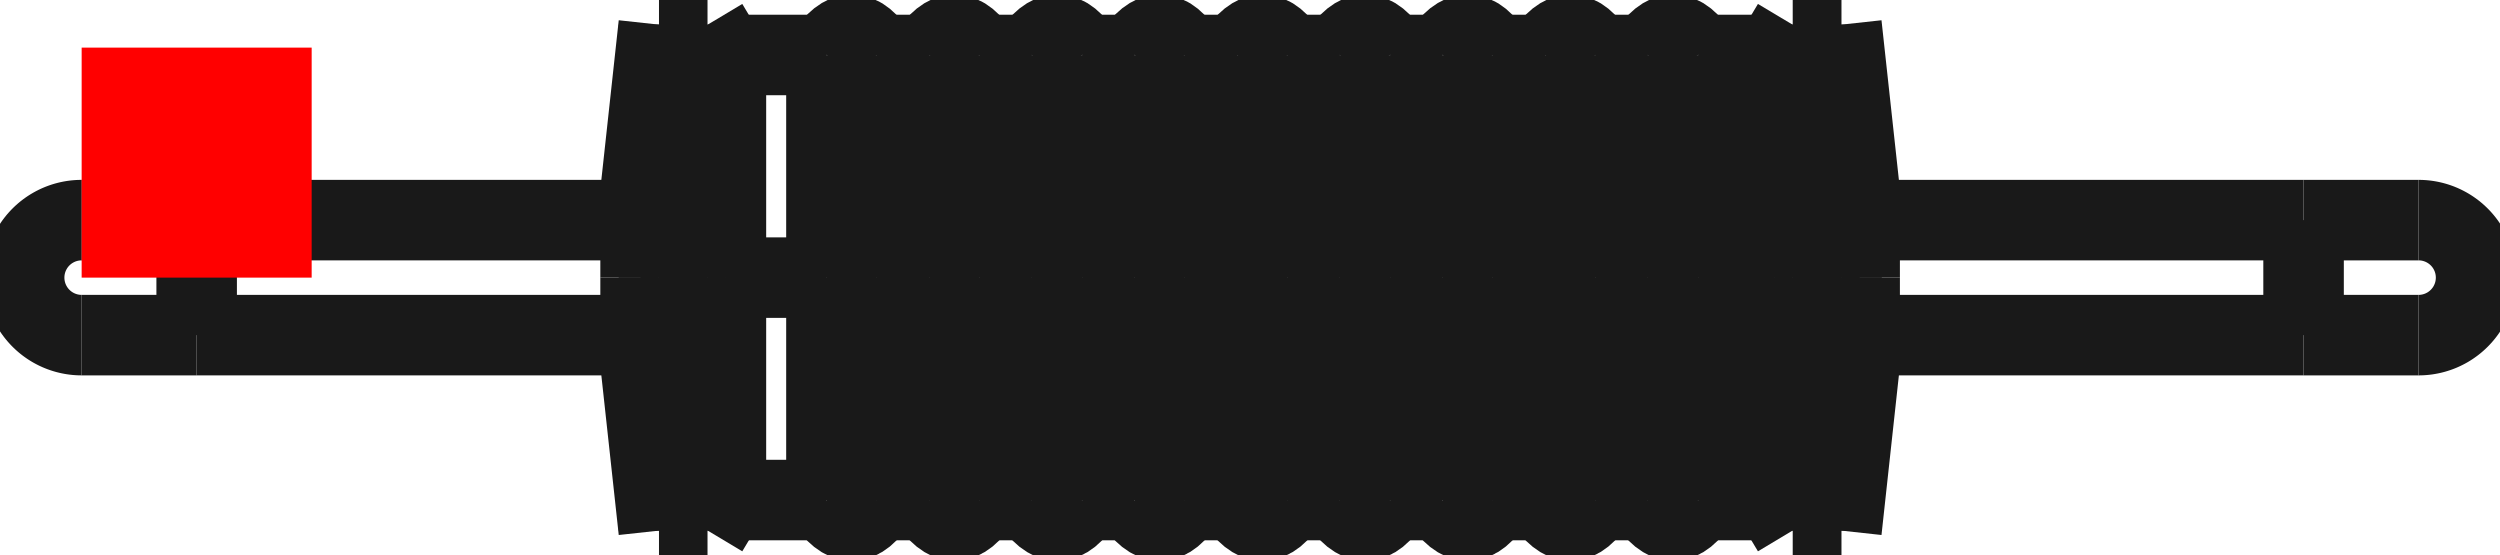 <?xml version="1.0"?>
<!DOCTYPE svg PUBLIC "-//W3C//DTD SVG 1.1//EN" "http://www.w3.org/Graphics/SVG/1.1/DTD/svg11.dtd">
<svg width="10.869mm" height="2.413mm" viewBox="0 0 10.869 2.413" xmlns="http://www.w3.org/2000/svg" version="1.1">
<g id="Shape2DView" transform="translate(0.355,1.207) scale(1,-1)">
<path id="Shape2DView_nwe0000"  d="M 2.51 1.5321077739820215e-15 L 2.51 -0.123 L 2.51 -0.245 L 2.51 -0.363 L 2.51 -0.477 L 2.51 -0.585 L 2.51 -0.686 L 2.51 -0.778 L 2.51 -0.86 L 2.51 -0.931 L 2.51 -0.991 L 2.51 -1.038 L 2.51 -1.072 L 2.51 -1.093 L 2.51 -1.1 " stroke="#191919" stroke-width="0.35 px" style="stroke-width:0.35;stroke-miterlimit:4;stroke-dasharray:none;fill:none;fill-opacity:1;fill-rule: evenodd"/>
<path id="Shape2DView_nwe0001"  d="M 2.51 1.1 L 2.51 1.093 L 2.51 1.072 L 2.51 1.038 L 2.51 0.991 L 2.51 0.931 L 2.51 0.86 L 2.51 0.778 L 2.51 0.686 L 2.51 0.585 L 2.51 0.477 L 2.51 0.363 L 2.51 0.245 L 2.51 0.123 L 2.51 1.8015300697941944e-15 " stroke="#191919" stroke-width="0.35 px" style="stroke-width:0.35;stroke-miterlimit:4;stroke-dasharray:none;fill:none;fill-opacity:1;fill-rule: evenodd"/>
<path id="Shape2DView_nwe0002"  d="M 2.43 1.0491607582700984e-15 L 2.43 -0.042 L 2.43 -0.083 L 2.43 -0.124 L 2.43 -0.163 L 2.43 -0.2 L 2.43 -0.234 L 2.43 -0.265 L 2.43 -0.293 L 2.43 -0.318 L 2.43 -0.338 L 2.43 -0.354 L 2.43 -0.366 L 2.43 -0.373 L 2.43 -0.375 " stroke="#191919" stroke-width="0.35 px" style="stroke-width:0.35;stroke-miterlimit:4;stroke-dasharray:none;fill:none;fill-opacity:1;fill-rule: evenodd"/>
<path id="Shape2DView_nwe0003"  d="M 2.43 0.375 L 2.43 0.373 L 2.43 0.366 L 2.43 0.354 L 2.43 0.338 L 2.43 0.318 L 2.43 0.293 L 2.43 0.265 L 2.43 0.234 L 2.43 0.2 L 2.43 0.163 L 2.43 0.124 L 2.43 0.083 L 2.43 0.042 L 2.43 1.1410092682059048e-15 " stroke="#191919" stroke-width="0.35 px" style="stroke-width:0.35;stroke-miterlimit:4;stroke-dasharray:none;fill:none;fill-opacity:1;fill-rule: evenodd"/>
<path id="Shape2DView_nwe0004"  d="M 2.721 1.5321077739827102e-15 L 2.721 -0.123 L 2.721 -0.245 L 2.721 -0.363 L 2.721 -0.477 L 2.721 -0.585 L 2.721 -0.686 L 2.721 -0.778 L 2.721 -0.86 L 2.721 -0.931 L 2.721 -0.991 L 2.721 -1.038 L 2.721 -1.072 L 2.721 -1.093 L 2.721 -1.1 " stroke="#191919" stroke-width="0.35 px" style="stroke-width:0.35;stroke-miterlimit:4;stroke-dasharray:none;fill:none;fill-opacity:1;fill-rule: evenodd"/>
<path id="Shape2DView_nwe0005"  d="M 2.721 1.1 L 2.721 1.093 L 2.721 1.072 L 2.721 1.038 L 2.721 0.991 L 2.721 0.931 L 2.721 0.86 L 2.721 0.778 L 2.721 0.686 L 2.721 0.585 L 2.721 0.477 L 2.721 0.363 L 2.721 0.245 L 2.721 0.123 L 2.721 1.801530069795128e-15 " stroke="#191919" stroke-width="0.35 px" style="stroke-width:0.35;stroke-miterlimit:4;stroke-dasharray:none;fill:none;fill-opacity:1;fill-rule: evenodd"/>
<path id="Shape2DView_nwe0006"  d="M 2.801 1.4438450435250219e-15 L 2.801 -0.108 L 2.801 -0.215 L 2.801 -0.32 L 2.801 -0.42 L 2.801 -0.515 L 2.801 -0.603 L 2.801 -0.684 L 2.801 -0.756 L 2.801 -0.819 L 2.801 -0.872 L 2.801 -0.913 L 2.801 -0.943 L 2.801 -0.961 L 2.801 -0.967 " stroke="#191919" stroke-width="0.35 px" style="stroke-width:0.35;stroke-miterlimit:4;stroke-dasharray:none;fill:none;fill-opacity:1;fill-rule: evenodd"/>
<path id="Shape2DView_nwe0007"  d="M 2.801 0.968 L 2.801 0.961 L 2.801 0.943 L 2.801 0.913 L 2.801 0.872 L 2.801 0.819 L 2.801 0.756 L 2.801 0.684 L 2.801 0.603 L 2.801 0.515 L 2.801 0.42 L 2.801 0.32 L 2.801 0.215 L 2.801 0.108 L 2.801 1.680814199160035e-15 " stroke="#191919" stroke-width="0.35 px" style="stroke-width:0.35;stroke-miterlimit:4;stroke-dasharray:none;fill:none;fill-opacity:1;fill-rule: evenodd"/>
<path id="Shape2DView_nwe0008"  d="M 3.238 1.7763568394e-15 Q 3.238 0.881 3.238 0.967 " stroke="#191919" stroke-width="0.35 px" style="stroke-width:0.35;stroke-miterlimit:4;stroke-dasharray:none;fill:none;fill-opacity:1;fill-rule: evenodd"/>
<path id="Shape2DView_nwe0009"  d="M 3.238 -0.967 Q 3.238 -0.881 3.238 1.7763568394002505e-15 " stroke="#191919" stroke-width="0.35 px" style="stroke-width:0.35;stroke-miterlimit:4;stroke-dasharray:none;fill:none;fill-opacity:1;fill-rule: evenodd"/>
<path id="Shape2DView_nwe0010"  d="M -8.533409204624363e-15 0.25 A 0.25 0.25 0 0 1 7.94768e-15 -0.25" stroke="#191919" stroke-width="0.35 px" style="stroke-width:0.35;stroke-miterlimit:4;stroke-dasharray:none;fill:none;fill-opacity:1;fill-rule: evenodd"/>
<path id="Shape2DView_nwe0011"  d="M 3.457 1.7763568394e-15 Q 3.457 0.881 3.457 0.967 " stroke="#191919" stroke-width="0.35 px" style="stroke-width:0.35;stroke-miterlimit:4;stroke-dasharray:none;fill:none;fill-opacity:1;fill-rule: evenodd"/>
<path id="Shape2DView_nwe0012"  d="M 3.457 -0.967 Q 3.457 -0.881 3.457 1.7763568394002505e-15 " stroke="#191919" stroke-width="0.35 px" style="stroke-width:0.35;stroke-miterlimit:4;stroke-dasharray:none;fill:none;fill-opacity:1;fill-rule: evenodd"/>
<path id="Shape2DView_nwe0013"  d="M 3.685 1.7763568394e-15 Q 3.685 0.881 3.685 0.967 " stroke="#191919" stroke-width="0.35 px" style="stroke-width:0.35;stroke-miterlimit:4;stroke-dasharray:none;fill:none;fill-opacity:1;fill-rule: evenodd"/>
<path id="Shape2DView_nwe0014"  d="M 3.685 -0.967 Q 3.685 -0.881 3.685 1.7763568394002505e-15 " stroke="#191919" stroke-width="0.35 px" style="stroke-width:0.35;stroke-miterlimit:4;stroke-dasharray:none;fill:none;fill-opacity:1;fill-rule: evenodd"/>
<path id="Shape2DView_nwe0015"  d="M 3.904 1.7763568394e-15 Q 3.904 0.881 3.904 0.967 " stroke="#191919" stroke-width="0.35 px" style="stroke-width:0.35;stroke-miterlimit:4;stroke-dasharray:none;fill:none;fill-opacity:1;fill-rule: evenodd"/>
<path id="Shape2DView_nwe0016"  d="M 3.904 -0.967 Q 3.904 -0.881 3.904 1.7763568394002505e-15 " stroke="#191919" stroke-width="0.35 px" style="stroke-width:0.35;stroke-miterlimit:4;stroke-dasharray:none;fill:none;fill-opacity:1;fill-rule: evenodd"/>
<path id="Shape2DView_nwe0017"  d="M 4.131 1.7763568394e-15 Q 4.131 0.881 4.131 0.967 " stroke="#191919" stroke-width="0.35 px" style="stroke-width:0.35;stroke-miterlimit:4;stroke-dasharray:none;fill:none;fill-opacity:1;fill-rule: evenodd"/>
<path id="Shape2DView_nwe0018"  d="M 4.131 -0.967 Q 4.131 -0.881 4.131 1.7763568394002505e-15 " stroke="#191919" stroke-width="0.35 px" style="stroke-width:0.35;stroke-miterlimit:4;stroke-dasharray:none;fill:none;fill-opacity:1;fill-rule: evenodd"/>
<path id="Shape2DView_nwe0019"  d="M 4.35 1.7763568394e-15 Q 4.35 0.881 4.35 0.967 " stroke="#191919" stroke-width="0.35 px" style="stroke-width:0.35;stroke-miterlimit:4;stroke-dasharray:none;fill:none;fill-opacity:1;fill-rule: evenodd"/>
<path id="Shape2DView_nwe0020"  d="M 4.35 -0.967 Q 4.35 -0.881 4.35 1.7763568394002505e-15 " stroke="#191919" stroke-width="0.35 px" style="stroke-width:0.35;stroke-miterlimit:4;stroke-dasharray:none;fill:none;fill-opacity:1;fill-rule: evenodd"/>
<path id="Shape2DView_nwe0021"  d="M 4.577 1.7763568394e-15 Q 4.577 0.881 4.577 0.967 " stroke="#191919" stroke-width="0.35 px" style="stroke-width:0.35;stroke-miterlimit:4;stroke-dasharray:none;fill:none;fill-opacity:1;fill-rule: evenodd"/>
<path id="Shape2DView_nwe0022"  d="M 4.577 -0.967 Q 4.577 -0.881 4.577 1.7763568394002505e-15 " stroke="#191919" stroke-width="0.35 px" style="stroke-width:0.35;stroke-miterlimit:4;stroke-dasharray:none;fill:none;fill-opacity:1;fill-rule: evenodd"/>
<path id="Shape2DView_nwe0023"  d="M 4.796 1.7763568394e-15 Q 4.796 0.881 4.796 0.967 " stroke="#191919" stroke-width="0.35 px" style="stroke-width:0.35;stroke-miterlimit:4;stroke-dasharray:none;fill:none;fill-opacity:1;fill-rule: evenodd"/>
<path id="Shape2DView_nwe0024"  d="M 4.796 -0.967 Q 4.796 -0.881 4.796 1.7763568394002505e-15 " stroke="#191919" stroke-width="0.35 px" style="stroke-width:0.35;stroke-miterlimit:4;stroke-dasharray:none;fill:none;fill-opacity:1;fill-rule: evenodd"/>
<path id="Shape2DView_nwe0025"  d="M 5.023 1.7763568394e-15 Q 5.023 0.881 5.023 0.967 " stroke="#191919" stroke-width="0.35 px" style="stroke-width:0.35;stroke-miterlimit:4;stroke-dasharray:none;fill:none;fill-opacity:1;fill-rule: evenodd"/>
<path id="Shape2DView_nwe0026"  d="M 5.023 -0.967 Q 5.023 -0.881 5.023 1.7763568394002505e-15 " stroke="#191919" stroke-width="0.35 px" style="stroke-width:0.35;stroke-miterlimit:4;stroke-dasharray:none;fill:none;fill-opacity:1;fill-rule: evenodd"/>
<path id="Shape2DView_nwe0027"  d="M 5.243 1.7763568394e-15 Q 5.243 0.881 5.243 0.967 " stroke="#191919" stroke-width="0.35 px" style="stroke-width:0.35;stroke-miterlimit:4;stroke-dasharray:none;fill:none;fill-opacity:1;fill-rule: evenodd"/>
<path id="Shape2DView_nwe0028"  d="M 5.243 -0.967 Q 5.243 -0.881 5.243 1.7763568394002505e-15 " stroke="#191919" stroke-width="0.35 px" style="stroke-width:0.35;stroke-miterlimit:4;stroke-dasharray:none;fill:none;fill-opacity:1;fill-rule: evenodd"/>
<path id="Shape2DView_nwe0029"  d="M 5.47 1.7763568394e-15 Q 5.47 0.881 5.47 0.967 " stroke="#191919" stroke-width="0.35 px" style="stroke-width:0.35;stroke-miterlimit:4;stroke-dasharray:none;fill:none;fill-opacity:1;fill-rule: evenodd"/>
<path id="Shape2DView_nwe0030"  d="M 5.47 -0.967 Q 5.47 -0.881 5.47 1.7763568394002505e-15 " stroke="#191919" stroke-width="0.35 px" style="stroke-width:0.35;stroke-miterlimit:4;stroke-dasharray:none;fill:none;fill-opacity:1;fill-rule: evenodd"/>
<path id="Shape2DView_nwe0031"  d="M 5.689 1.7763568394e-15 Q 5.689 0.881 5.689 0.967 " stroke="#191919" stroke-width="0.35 px" style="stroke-width:0.35;stroke-miterlimit:4;stroke-dasharray:none;fill:none;fill-opacity:1;fill-rule: evenodd"/>
<path id="Shape2DView_nwe0032"  d="M 5.689 -0.967 Q 5.689 -0.881 5.689 1.7763568394002505e-15 " stroke="#191919" stroke-width="0.35 px" style="stroke-width:0.35;stroke-miterlimit:4;stroke-dasharray:none;fill:none;fill-opacity:1;fill-rule: evenodd"/>
<path id="Shape2DView_nwe0033"  d="M 5.916 1.7763568394e-15 Q 5.916 0.881 5.916 0.967 " stroke="#191919" stroke-width="0.35 px" style="stroke-width:0.35;stroke-miterlimit:4;stroke-dasharray:none;fill:none;fill-opacity:1;fill-rule: evenodd"/>
<path id="Shape2DView_nwe0034"  d="M 5.916 -0.967 Q 5.916 -0.881 5.916 1.7763568394002505e-15 " stroke="#191919" stroke-width="0.35 px" style="stroke-width:0.35;stroke-miterlimit:4;stroke-dasharray:none;fill:none;fill-opacity:1;fill-rule: evenodd"/>
<path id="Shape2DView_nwe0035"  d="M 6.135 1.7763568394e-15 Q 6.135 0.881 6.135 0.967 " stroke="#191919" stroke-width="0.35 px" style="stroke-width:0.35;stroke-miterlimit:4;stroke-dasharray:none;fill:none;fill-opacity:1;fill-rule: evenodd"/>
<path id="Shape2DView_nwe0036"  d="M 6.135 -0.967 Q 6.135 -0.881 6.135 1.7763568394002505e-15 " stroke="#191919" stroke-width="0.35 px" style="stroke-width:0.35;stroke-miterlimit:4;stroke-dasharray:none;fill:none;fill-opacity:1;fill-rule: evenodd"/>
<path id="Shape2DView_nwe0037"  d="M 6.362 1.7763568394e-15 Q 6.362 0.881 6.362 0.967 " stroke="#191919" stroke-width="0.35 px" style="stroke-width:0.35;stroke-miterlimit:4;stroke-dasharray:none;fill:none;fill-opacity:1;fill-rule: evenodd"/>
<path id="Shape2DView_nwe0038"  d="M 6.362 -0.967 Q 6.362 -0.881 6.362 1.7763568394002505e-15 " stroke="#191919" stroke-width="0.35 px" style="stroke-width:0.35;stroke-miterlimit:4;stroke-dasharray:none;fill:none;fill-opacity:1;fill-rule: evenodd"/>
<path id="Shape2DView_nwe0039"  d="M 6.581 1.7763568394e-15 Q 6.581 0.881 6.581 0.967 " stroke="#191919" stroke-width="0.35 px" style="stroke-width:0.35;stroke-miterlimit:4;stroke-dasharray:none;fill:none;fill-opacity:1;fill-rule: evenodd"/>
<path id="Shape2DView_nwe0040"  d="M 6.581 -0.967 Q 6.581 -0.881 6.581 1.7763568394002505e-15 " stroke="#191919" stroke-width="0.35 px" style="stroke-width:0.35;stroke-miterlimit:4;stroke-dasharray:none;fill:none;fill-opacity:1;fill-rule: evenodd"/>
<path id="Shape2DView_nwe0041"  d="M 6.809 1.7763568394e-15 Q 6.809 0.881 6.809 0.967 " stroke="#191919" stroke-width="0.35 px" style="stroke-width:0.35;stroke-miterlimit:4;stroke-dasharray:none;fill:none;fill-opacity:1;fill-rule: evenodd"/>
<path id="Shape2DView_nwe0042"  d="M 6.809 -0.967 Q 6.809 -0.881 6.809 1.7763568394002505e-15 " stroke="#191919" stroke-width="0.35 px" style="stroke-width:0.35;stroke-miterlimit:4;stroke-dasharray:none;fill:none;fill-opacity:1;fill-rule: evenodd"/>
<path id="Shape2DView_nwe0043"  d="M 7.028 1.7763568394e-15 Q 7.028 0.881 7.028 0.967 " stroke="#191919" stroke-width="0.35 px" style="stroke-width:0.35;stroke-miterlimit:4;stroke-dasharray:none;fill:none;fill-opacity:1;fill-rule: evenodd"/>
<path id="Shape2DView_nwe0044"  d="M 7.028 -0.967 Q 7.028 -0.881 7.028 1.7763568394002505e-15 " stroke="#191919" stroke-width="0.35 px" style="stroke-width:0.35;stroke-miterlimit:4;stroke-dasharray:none;fill:none;fill-opacity:1;fill-rule: evenodd"/>
<path id="Shape2DView_nwe0045"  d="M 7.359 1.4438450435250219e-15 L 7.359 -0.108 L 7.359 -0.215 L 7.359 -0.32 L 7.359 -0.42 L 7.359 -0.515 L 7.359 -0.603 L 7.359 -0.684 L 7.359 -0.756 L 7.359 -0.819 L 7.359 -0.872 L 7.359 -0.913 L 7.359 -0.943 L 7.359 -0.961 L 7.359 -0.967 " stroke="#191919" stroke-width="0.35 px" style="stroke-width:0.35;stroke-miterlimit:4;stroke-dasharray:none;fill:none;fill-opacity:1;fill-rule: evenodd"/>
<path id="Shape2DView_nwe0046"  d="M 7.359 0.968 L 7.359 0.961 L 7.359 0.943 L 7.359 0.913 L 7.359 0.872 L 7.359 0.819 L 7.359 0.756 L 7.359 0.684 L 7.359 0.603 L 7.359 0.515 L 7.359 0.42 L 7.359 0.32 L 7.359 0.215 L 7.359 0.108 L 7.359 1.680814199160035e-15 " stroke="#191919" stroke-width="0.35 px" style="stroke-width:0.35;stroke-miterlimit:4;stroke-dasharray:none;fill:none;fill-opacity:1;fill-rule: evenodd"/>
<path id="Shape2DView_nwe0047"  d="M 7.439 1.5321077739827102e-15 L 7.439 -0.123 L 7.439 -0.245 L 7.439 -0.363 L 7.439 -0.477 L 7.439 -0.585 L 7.439 -0.686 L 7.439 -0.778 L 7.439 -0.86 L 7.439 -0.931 L 7.439 -0.991 L 7.439 -1.038 L 7.439 -1.072 L 7.439 -1.093 L 7.439 -1.1 " stroke="#191919" stroke-width="0.35 px" style="stroke-width:0.35;stroke-miterlimit:4;stroke-dasharray:none;fill:none;fill-opacity:1;fill-rule: evenodd"/>
<path id="Shape2DView_nwe0048"  d="M 7.439 1.1 L 7.439 1.093 L 7.439 1.072 L 7.439 1.038 L 7.439 0.991 L 7.439 0.931 L 7.439 0.86 L 7.439 0.778 L 7.439 0.686 L 7.439 0.585 L 7.439 0.477 L 7.439 0.363 L 7.439 0.245 L 7.439 0.123 L 7.439 1.801530069795128e-15 " stroke="#191919" stroke-width="0.35 px" style="stroke-width:0.35;stroke-miterlimit:4;stroke-dasharray:none;fill:none;fill-opacity:1;fill-rule: evenodd"/>
<path id="Shape2DView_nwe0049"  d="M 7.651 1.5321077739827102e-15 L 7.651 -0.123 L 7.651 -0.245 L 7.651 -0.363 L 7.651 -0.477 L 7.651 -0.585 L 7.651 -0.686 L 7.651 -0.778 L 7.651 -0.86 L 7.651 -0.931 L 7.651 -0.991 L 7.651 -1.038 L 7.651 -1.072 L 7.651 -1.093 L 7.651 -1.1 " stroke="#191919" stroke-width="0.35 px" style="stroke-width:0.35;stroke-miterlimit:4;stroke-dasharray:none;fill:none;fill-opacity:1;fill-rule: evenodd"/>
<path id="Shape2DView_nwe0050"  d="M 7.651 1.1 L 7.651 1.093 L 7.651 1.072 L 7.651 1.038 L 7.651 0.991 L 7.651 0.931 L 7.651 0.86 L 7.651 0.778 L 7.651 0.686 L 7.651 0.585 L 7.651 0.477 L 7.651 0.363 L 7.651 0.245 L 7.651 0.123 L 7.651 1.801530069795128e-15 " stroke="#191919" stroke-width="0.35 px" style="stroke-width:0.35;stroke-miterlimit:4;stroke-dasharray:none;fill:none;fill-opacity:1;fill-rule: evenodd"/>
<path id="Shape2DView_nwe0051"  d="M 7.73 1.0491607582707251e-15 L 7.73 -0.042 L 7.73 -0.083 L 7.73 -0.124 L 7.73 -0.163 L 7.73 -0.2 L 7.73 -0.234 L 7.73 -0.265 L 7.73 -0.293 L 7.73 -0.318 L 7.73 -0.338 L 7.73 -0.354 L 7.73 -0.366 L 7.73 -0.373 L 7.73 -0.375 " stroke="#191919" stroke-width="0.35 px" style="stroke-width:0.35;stroke-miterlimit:4;stroke-dasharray:none;fill:none;fill-opacity:1;fill-rule: evenodd"/>
<path id="Shape2DView_nwe0052"  d="M 7.73 0.375 L 7.73 0.373 L 7.73 0.366 L 7.73 0.354 L 7.73 0.338 L 7.73 0.318 L 7.73 0.293 L 7.73 0.265 L 7.73 0.234 L 7.73 0.2 L 7.73 0.163 L 7.73 0.124 L 7.73 0.083 L 7.73 0.042 L 7.73 1.1410092682067765e-15 " stroke="#191919" stroke-width="0.35 px" style="stroke-width:0.35;stroke-miterlimit:4;stroke-dasharray:none;fill:none;fill-opacity:1;fill-rule: evenodd"/>
<path id="Shape2DView_nwe0053"  d="M 10.16 -0.25 A 0.25 0.25 0 1 1 10.16 0.25" stroke="#191919" stroke-width="0.35 px" style="stroke-width:0.35;stroke-miterlimit:4;stroke-dasharray:none;fill:none;fill-opacity:1;fill-rule: evenodd"/>
<path id="Shape2DView_nwe0054"  d="M 0.5 -0.25 A 0.25 2.832074291509533e-06 -90.0 0 1 0.5 0.25 " stroke="#191919" stroke-width="0.35 px" style="stroke-width:0.35;stroke-miterlimit:4;stroke-dasharray:none;fill:none;fill-opacity:1;fill-rule: evenodd"/>
<path id="Shape2DView_nwe0055"  d="M 9.66 0.25 L 9.66 0.244 L 9.66 0.225 L 9.66 0.195 L 9.66 0.156 L 9.66 0.108 L 9.66 0.056 L 9.66 7.966700569700339e-16 L 9.66 -0.056 L 9.66 -0.108 L 9.66 -0.156 L 9.66 -0.195 L 9.66 -0.225 L 9.66 -0.244 L 9.66 -0.25 " stroke="#191919" stroke-width="0.35 px" style="stroke-width:0.35;stroke-miterlimit:4;stroke-dasharray:none;fill:none;fill-opacity:1;fill-rule: evenodd"/>
<path id="Shape2DView_nwe0056"  d="M 2.509 1.5321077739804659e-15 L 2.504 1.4976176230323163e-15 L 2.498 1.4631265307712847e-15 L 2.492 1.4286344992769692e-15 L 2.487 1.394141530629047e-15 L 2.481 1.3596476269072396e-15 L 2.475 1.3251527901913218e-15 L 2.469 1.2906570225611317e-15 L 2.464 1.2561603260965674e-15 L 2.458 1.2216627028775679e-15 L 2.452 1.1871641549841386e-15 L 2.447 1.1526646844963478e-15 L 2.441 1.1181642934942988e-15 L 2.436 1.0836629840581736e-15 L 2.43 1.0491607582685045e-15 " stroke="#191919" stroke-width="0.35 px" style="stroke-width:0.35;stroke-miterlimit:4;stroke-dasharray:none;fill:none;fill-opacity:1;fill-rule: evenodd"/>
<path id="Shape2DView_nwe0057"  d="M 2.51 1.532107773983e-15 L 2.721 1.532107773983e-15 " stroke="#191919" stroke-width="0.35 px" style="stroke-width:0.35;stroke-miterlimit:4;stroke-dasharray:none;fill:none;fill-opacity:1;fill-rule: evenodd"/>
<path id="Shape2DView_nwe0058"  d="M 2.722 1.5321077739822475e-15 L 2.725 1.5251275660797495e-15 L 2.729 1.5182265131295683e-15 L 2.734 1.5114110680958381e-15 L 2.738 1.5046876038933416e-15 L 2.743 1.4980624074283918e-15 L 2.749 1.4915416737201373e-15 L 2.754 1.4851315001077888e-15 L 2.76 1.4788378805491834e-15 L 2.766 1.4726667000160178e-15 L 2.773 1.4666237289909898e-15 L 2.779 1.460714618071997e-15 L 2.786 1.4549448926884339e-15 L 2.794 1.4493199479345327e-15 L 2.801 1.4438450435245738e-15 " stroke="#191919" stroke-width="0.35 px" style="stroke-width:0.35;stroke-miterlimit:4;stroke-dasharray:none;fill:none;fill-opacity:1;fill-rule: evenodd"/>
<path id="Shape2DView_nwe0059"  d="M 2.801 1.443845043525e-15 L 3.238 1.443845043525e-15 " stroke="#191919" stroke-width="0.35 px" style="stroke-width:0.35;stroke-miterlimit:4;stroke-dasharray:none;fill:none;fill-opacity:1;fill-rule: evenodd"/>
<path id="Shape2DView_nwe0060"  d="M 3.457 1.443845043525136e-15 L 3.451 1.4578609259713958e-15 L 3.441 1.4707873328412297e-15 L 3.427 1.482123764989133e-15 L 3.41 1.4914312856974063e-15 L 3.391 1.4983495159211873e-15 L 3.37 1.5026105878492367e-15 L 3.348 1.5040495165108358e-15 L 3.326 1.5026105878492615e-15 L 3.305 1.4983495159212358e-15 L 3.286 1.491431285697477e-15 L 3.269 1.4821237649892228e-15 L 3.255 1.470787332841335e-15 L 3.244 1.457860925971513e-15 L 3.238 1.4438450435252603e-15 " stroke="#191919" stroke-width="0.35 px" style="stroke-width:0.35;stroke-miterlimit:4;stroke-dasharray:none;fill:none;fill-opacity:1;fill-rule: evenodd"/>
<path id="Shape2DView_nwe0061"  d="M 3.457 1.443845043525e-15 L 3.685 1.443845043525e-15 " stroke="#191919" stroke-width="0.35 px" style="stroke-width:0.35;stroke-miterlimit:4;stroke-dasharray:none;fill:none;fill-opacity:1;fill-rule: evenodd"/>
<path id="Shape2DView_nwe0062"  d="M 3.904 1.443845043525136e-15 L 3.897 1.4578609259714043e-15 L 3.887 1.4707873328412447e-15 L 3.873 1.4821237649891522e-15 L 3.856 1.4914312856974264e-15 L 3.837 1.4983495159212046e-15 L 3.816 1.5026105878492473e-15 L 3.794 1.5040495165108358e-15 L 3.772 1.5026105878492473e-15 L 3.751 1.4983495159212046e-15 L 3.732 1.4914312856974264e-15 L 3.715 1.4821237649891522e-15 L 3.701 1.4707873328412447e-15 L 3.691 1.4578609259714043e-15 L 3.685 1.443845043525136e-15 " stroke="#191919" stroke-width="0.35 px" style="stroke-width:0.35;stroke-miterlimit:4;stroke-dasharray:none;fill:none;fill-opacity:1;fill-rule: evenodd"/>
<path id="Shape2DView_nwe0063"  d="M 3.904 1.443845043525e-15 L 4.131 1.443845043525e-15 " stroke="#191919" stroke-width="0.35 px" style="stroke-width:0.35;stroke-miterlimit:4;stroke-dasharray:none;fill:none;fill-opacity:1;fill-rule: evenodd"/>
<path id="Shape2DView_nwe0064"  d="M 4.35 1.4438450435252603e-15 L 4.344 1.457860925971513e-15 L 4.333 1.470787332841335e-15 L 4.32 1.4821237649892228e-15 L 4.303 1.491431285697477e-15 L 4.283 1.4983495159212358e-15 L 4.262 1.5026105878492615e-15 L 4.24 1.5040495165108358e-15 L 4.219 1.5026105878492367e-15 L 4.198 1.4983495159211873e-15 L 4.178 1.4914312856974063e-15 L 4.161 1.482123764989133e-15 L 4.147 1.4707873328412297e-15 L 4.137 1.4578609259713958e-15 L 4.131 1.443845043525136e-15 " stroke="#191919" stroke-width="0.35 px" style="stroke-width:0.35;stroke-miterlimit:4;stroke-dasharray:none;fill:none;fill-opacity:1;fill-rule: evenodd"/>
<path id="Shape2DView_nwe0065"  d="M 4.35 1.443845043525e-15 L 4.577 1.443845043525e-15 " stroke="#191919" stroke-width="0.35 px" style="stroke-width:0.35;stroke-miterlimit:4;stroke-dasharray:none;fill:none;fill-opacity:1;fill-rule: evenodd"/>
<path id="Shape2DView_nwe0066"  d="M 4.796 1.443845043525136e-15 L 4.79 1.4578609259713958e-15 L 4.78 1.4707873328412295e-15 L 4.766 1.4821237649891329e-15 L 4.749 1.4914312856974063e-15 L 4.73 1.4983495159211873e-15 L 4.709 1.5026105878492367e-15 L 4.687 1.5040495165108358e-15 L 4.665 1.5026105878492615e-15 L 4.644 1.4983495159212358e-15 L 4.624 1.491431285697477e-15 L 4.608 1.4821237649892228e-15 L 4.594 1.4707873328413353e-15 L 4.583 1.457860925971513e-15 L 4.577 1.4438450435252605e-15 " stroke="#191919" stroke-width="0.35 px" style="stroke-width:0.35;stroke-miterlimit:4;stroke-dasharray:none;fill:none;fill-opacity:1;fill-rule: evenodd"/>
<path id="Shape2DView_nwe0067"  d="M 4.796 1.443845043525e-15 L 5.023 1.443845043525e-15 " stroke="#191919" stroke-width="0.35 px" style="stroke-width:0.35;stroke-miterlimit:4;stroke-dasharray:none;fill:none;fill-opacity:1;fill-rule: evenodd"/>
<path id="Shape2DView_nwe0068"  d="M 5.243 1.443845043525136e-15 L 5.236 1.4578609259714043e-15 L 5.226 1.4707873328412447e-15 L 5.212 1.4821237649891522e-15 L 5.195 1.4914312856974266e-15 L 5.176 1.4983495159212046e-15 L 5.155 1.5026105878492473e-15 L 5.133 1.5040495165108358e-15 L 5.111 1.5026105878492473e-15 L 5.09 1.4983495159212046e-15 L 5.071 1.4914312856974264e-15 L 5.054 1.4821237649891522e-15 L 5.04 1.4707873328412447e-15 L 5.03 1.4578609259714043e-15 L 5.023 1.443845043525136e-15 " stroke="#191919" stroke-width="0.35 px" style="stroke-width:0.35;stroke-miterlimit:4;stroke-dasharray:none;fill:none;fill-opacity:1;fill-rule: evenodd"/>
<path id="Shape2DView_nwe0069"  d="M 5.243 1.443845043525e-15 L 5.47 1.443845043525e-15 " stroke="#191919" stroke-width="0.35 px" style="stroke-width:0.35;stroke-miterlimit:4;stroke-dasharray:none;fill:none;fill-opacity:1;fill-rule: evenodd"/>
<path id="Shape2DView_nwe0070"  d="M 5.689 1.4438450435252605e-15 L 5.683 1.457860925971513e-15 L 5.672 1.4707873328413353e-15 L 5.658 1.4821237649892228e-15 L 5.642 1.491431285697477e-15 L 5.622 1.4983495159212358e-15 L 5.601 1.5026105878492615e-15 L 5.579 1.5040495165108358e-15 L 5.557 1.5026105878492367e-15 L 5.536 1.4983495159211873e-15 L 5.517 1.4914312856974063e-15 L 5.5 1.4821237649891329e-15 L 5.486 1.4707873328412295e-15 L 5.476 1.4578609259713958e-15 L 5.47 1.443845043525136e-15 " stroke="#191919" stroke-width="0.35 px" style="stroke-width:0.35;stroke-miterlimit:4;stroke-dasharray:none;fill:none;fill-opacity:1;fill-rule: evenodd"/>
<path id="Shape2DView_nwe0071"  d="M 5.689 1.443845043525e-15 L 5.916 1.443845043525e-15 " stroke="#191919" stroke-width="0.35 px" style="stroke-width:0.35;stroke-miterlimit:4;stroke-dasharray:none;fill:none;fill-opacity:1;fill-rule: evenodd"/>
<path id="Shape2DView_nwe0072"  d="M 6.135 1.443845043525136e-15 L 6.129 1.4578609259713958e-15 L 6.119 1.4707873328412297e-15 L 6.105 1.482123764989133e-15 L 6.088 1.4914312856974063e-15 L 6.068 1.4983495159211873e-15 L 6.047 1.5026105878492367e-15 L 6.026 1.5040495165108358e-15 L 6.004 1.5026105878492615e-15 L 5.983 1.4983495159212358e-15 L 5.963 1.491431285697477e-15 L 5.946 1.4821237649892228e-15 L 5.933 1.470787332841335e-15 L 5.922 1.457860925971513e-15 L 5.916 1.4438450435252603e-15 " stroke="#191919" stroke-width="0.35 px" style="stroke-width:0.35;stroke-miterlimit:4;stroke-dasharray:none;fill:none;fill-opacity:1;fill-rule: evenodd"/>
<path id="Shape2DView_nwe0073"  d="M 6.135 1.443845043525e-15 L 6.362 1.443845043525e-15 " stroke="#191919" stroke-width="0.35 px" style="stroke-width:0.35;stroke-miterlimit:4;stroke-dasharray:none;fill:none;fill-opacity:1;fill-rule: evenodd"/>
<path id="Shape2DView_nwe0074"  d="M 6.581 1.443845043525136e-15 L 6.575 1.4578609259714041e-15 L 6.565 1.4707873328412447e-15 L 6.551 1.4821237649891522e-15 L 6.534 1.4914312856974264e-15 L 6.515 1.4983495159212046e-15 L 6.494 1.5026105878492473e-15 L 6.472 1.5040495165108358e-15 L 6.45 1.5026105878492473e-15 L 6.429 1.4983495159212046e-15 L 6.41 1.4914312856974266e-15 L 6.393 1.4821237649891522e-15 L 6.379 1.4707873328412447e-15 L 6.369 1.4578609259714043e-15 L 6.362 1.443845043525136e-15 " stroke="#191919" stroke-width="0.35 px" style="stroke-width:0.35;stroke-miterlimit:4;stroke-dasharray:none;fill:none;fill-opacity:1;fill-rule: evenodd"/>
<path id="Shape2DView_nwe0075"  d="M 6.581 1.443845043525e-15 L 6.809 1.443845043525e-15 " stroke="#191919" stroke-width="0.35 px" style="stroke-width:0.35;stroke-miterlimit:4;stroke-dasharray:none;fill:none;fill-opacity:1;fill-rule: evenodd"/>
<path id="Shape2DView_nwe0076"  d="M 7.028 1.4438450435252603e-15 L 7.022 1.457860925971513e-15 L 7.011 1.470787332841335e-15 L 6.997 1.4821237649892228e-15 L 6.98 1.491431285697477e-15 L 6.961 1.4983495159212358e-15 L 6.94 1.5026105878492615e-15 L 6.918 1.5040495165108358e-15 L 6.896 1.5026105878492367e-15 L 6.875 1.4983495159211873e-15 L 6.856 1.4914312856974063e-15 L 6.839 1.482123764989133e-15 L 6.825 1.4707873328412297e-15 L 6.815 1.4578609259713958e-15 L 6.809 1.443845043525136e-15 " stroke="#191919" stroke-width="0.35 px" style="stroke-width:0.35;stroke-miterlimit:4;stroke-dasharray:none;fill:none;fill-opacity:1;fill-rule: evenodd"/>
<path id="Shape2DView_nwe0077"  d="M 7.028 1.443845043525e-15 L 7.359 1.443845043525e-15 " stroke="#191919" stroke-width="0.35 px" style="stroke-width:0.35;stroke-miterlimit:4;stroke-dasharray:none;fill:none;fill-opacity:1;fill-rule: evenodd"/>
<path id="Shape2DView_nwe0078"  d="M 7.359 1.4438450435245738e-15 L 7.366 1.4493199479345325e-15 L 7.374 1.4549448926884337e-15 L 7.381 1.4607146180719967e-15 L 7.387 1.4666237289909894e-15 L 7.394 1.4726667000160174e-15 L 7.4 1.4788378805491828e-15 L 7.406 1.485131500107788e-15 L 7.411 1.4915416737201366e-15 L 7.417 1.498062407428391e-15 L 7.422 1.5046876038933406e-15 L 7.426 1.511411068095837e-15 L 7.431 1.5182265131295669e-15 L 7.435 1.525127566079748e-15 L 7.438 1.5321077739822473e-15 " stroke="#191919" stroke-width="0.35 px" style="stroke-width:0.35;stroke-miterlimit:4;stroke-dasharray:none;fill:none;fill-opacity:1;fill-rule: evenodd"/>
<path id="Shape2DView_nwe0079"  d="M 7.439 1.532107773983e-15 L 7.651 1.532107773983e-15 " stroke="#191919" stroke-width="0.35 px" style="stroke-width:0.35;stroke-miterlimit:4;stroke-dasharray:none;fill:none;fill-opacity:1;fill-rule: evenodd"/>
<path id="Shape2DView_nwe0080"  d="M 7.73 1.049160758274096e-15 L 7.724 1.083662984064068e-15 L 7.719 1.1181642935001838e-15 L 7.713 1.1526646845022201e-15 L 7.708 1.1871641549900014e-15 L 7.702 1.221662702883415e-15 L 7.696 1.256160326102405e-15 L 7.691 1.290657022566963e-15 L 7.685 1.3251527901971404e-15 L 7.679 1.3596476269130488e-15 L 7.673 1.3941415306348436e-15 L 7.668 1.4286344992827563e-15 L 7.662 1.4631265307770592e-15 L 7.656 1.4976176230380845e-15 L 7.651 1.5321077739862246e-15 " stroke="#191919" stroke-width="0.35 px" style="stroke-width:0.35;stroke-miterlimit:4;stroke-dasharray:none;fill:none;fill-opacity:1;fill-rule: evenodd"/>
<path id="Shape2DView_nwe0081"  d="M 2.509 -1.1 L 2.43 -0.375 " stroke="#191919" stroke-width="0.35 px" style="stroke-width:0.35;stroke-miterlimit:4;stroke-dasharray:none;fill:none;fill-opacity:1;fill-rule: evenodd"/>
<path id="Shape2DView_nwe0082"  d="M 2.509 1.1 L 2.43 0.375 " stroke="#191919" stroke-width="0.35 px" style="stroke-width:0.35;stroke-miterlimit:4;stroke-dasharray:none;fill:none;fill-opacity:1;fill-rule: evenodd"/>
<path id="Shape2DView_nwe0083"  d="M 2.51 -1.1 L 2.721 -1.1 " stroke="#191919" stroke-width="0.35 px" style="stroke-width:0.35;stroke-miterlimit:4;stroke-dasharray:none;fill:none;fill-opacity:1;fill-rule: evenodd"/>
<path id="Shape2DView_nwe0084"  d="M 2.51 1.1 L 2.721 1.1 " stroke="#191919" stroke-width="0.35 px" style="stroke-width:0.35;stroke-miterlimit:4;stroke-dasharray:none;fill:none;fill-opacity:1;fill-rule: evenodd"/>
<path id="Shape2DView_nwe0085"  d="M 2.722 -1.1 L 2.801 -0.968 " stroke="#191919" stroke-width="0.35 px" style="stroke-width:0.35;stroke-miterlimit:4;stroke-dasharray:none;fill:none;fill-opacity:1;fill-rule: evenodd"/>
<path id="Shape2DView_nwe0086"  d="M 2.722 1.1 L 2.801 0.968 " stroke="#191919" stroke-width="0.35 px" style="stroke-width:0.35;stroke-miterlimit:4;stroke-dasharray:none;fill:none;fill-opacity:1;fill-rule: evenodd"/>
<path id="Shape2DView_nwe0087"  d="M 0.5 -0.25 L 2.43 -0.25 " stroke="#191919" stroke-width="0.35 px" style="stroke-width:0.35;stroke-miterlimit:4;stroke-dasharray:none;fill:none;fill-opacity:1;fill-rule: evenodd"/>
<path id="Shape2DView_nwe0088"  d="M 0.5 0.25 L 2.43 0.25 " stroke="#191919" stroke-width="0.35 px" style="stroke-width:0.35;stroke-miterlimit:4;stroke-dasharray:none;fill:none;fill-opacity:1;fill-rule: evenodd"/>
<path id="Shape2DView_nwe0089"  d="M 2.801 -0.967 L 3.238 -0.967 " stroke="#191919" stroke-width="0.35 px" style="stroke-width:0.35;stroke-miterlimit:4;stroke-dasharray:none;fill:none;fill-opacity:1;fill-rule: evenodd"/>
<path id="Shape2DView_nwe0090"  d="M 2.801 0.968 L 3.238 0.968 " stroke="#191919" stroke-width="0.35 px" style="stroke-width:0.35;stroke-miterlimit:4;stroke-dasharray:none;fill:none;fill-opacity:1;fill-rule: evenodd"/>
<path id="Shape2DView_nwe0091"  d="M 0.5 -0.25 Q 0.044 -0.25 7.993605777301127e-15 -0.25 " stroke="#191919" stroke-width="0.35 px" style="stroke-width:0.35;stroke-miterlimit:4;stroke-dasharray:none;fill:none;fill-opacity:1;fill-rule: evenodd"/>
<path id="Shape2DView_nwe0092"  d="M 0.5 0.25 Q 0.044 0.25 -8.548717289613705e-15 0.25 " stroke="#191919" stroke-width="0.35 px" style="stroke-width:0.35;stroke-miterlimit:4;stroke-dasharray:none;fill:none;fill-opacity:1;fill-rule: evenodd"/>
<path id="Shape2DView_nwe0093"  d="M 3.457 0.967 Q 3.35 1.144 3.238 0.968 " stroke="#191919" stroke-width="0.35 px" style="stroke-width:0.35;stroke-miterlimit:4;stroke-dasharray:none;fill:none;fill-opacity:1;fill-rule: evenodd"/>
<path id="Shape2DView_nwe0094"  d="M 3.457 -0.967 Q 3.35 -1.144 3.238 -0.968 " stroke="#191919" stroke-width="0.35 px" style="stroke-width:0.35;stroke-miterlimit:4;stroke-dasharray:none;fill:none;fill-opacity:1;fill-rule: evenodd"/>
<path id="Shape2DView_nwe0095"  d="M 3.457 -0.967 L 3.685 -0.967 " stroke="#191919" stroke-width="0.35 px" style="stroke-width:0.35;stroke-miterlimit:4;stroke-dasharray:none;fill:none;fill-opacity:1;fill-rule: evenodd"/>
<path id="Shape2DView_nwe0096"  d="M 3.457 0.968 L 3.685 0.968 " stroke="#191919" stroke-width="0.35 px" style="stroke-width:0.35;stroke-miterlimit:4;stroke-dasharray:none;fill:none;fill-opacity:1;fill-rule: evenodd"/>
<path id="Shape2DView_nwe0097"  d="M 3.904 0.967 Q 3.796 1.144 3.685 0.967 " stroke="#191919" stroke-width="0.35 px" style="stroke-width:0.35;stroke-miterlimit:4;stroke-dasharray:none;fill:none;fill-opacity:1;fill-rule: evenodd"/>
<path id="Shape2DView_nwe0098"  d="M 3.904 -0.967 Q 3.796 -1.144 3.685 -0.967 " stroke="#191919" stroke-width="0.35 px" style="stroke-width:0.35;stroke-miterlimit:4;stroke-dasharray:none;fill:none;fill-opacity:1;fill-rule: evenodd"/>
<path id="Shape2DView_nwe0099"  d="M 3.904 -0.967 L 4.131 -0.967 " stroke="#191919" stroke-width="0.35 px" style="stroke-width:0.35;stroke-miterlimit:4;stroke-dasharray:none;fill:none;fill-opacity:1;fill-rule: evenodd"/>
<path id="Shape2DView_nwe0100"  d="M 3.904 0.968 L 4.131 0.968 " stroke="#191919" stroke-width="0.35 px" style="stroke-width:0.35;stroke-miterlimit:4;stroke-dasharray:none;fill:none;fill-opacity:1;fill-rule: evenodd"/>
<path id="Shape2DView_nwe0101"  d="M 4.35 0.968 Q 4.243 1.144 4.131 0.967 " stroke="#191919" stroke-width="0.35 px" style="stroke-width:0.35;stroke-miterlimit:4;stroke-dasharray:none;fill:none;fill-opacity:1;fill-rule: evenodd"/>
<path id="Shape2DView_nwe0102"  d="M 4.35 -0.968 Q 4.243 -1.144 4.131 -0.967 " stroke="#191919" stroke-width="0.35 px" style="stroke-width:0.35;stroke-miterlimit:4;stroke-dasharray:none;fill:none;fill-opacity:1;fill-rule: evenodd"/>
<path id="Shape2DView_nwe0103"  d="M 4.35 -0.967 L 4.577 -0.967 " stroke="#191919" stroke-width="0.35 px" style="stroke-width:0.35;stroke-miterlimit:4;stroke-dasharray:none;fill:none;fill-opacity:1;fill-rule: evenodd"/>
<path id="Shape2DView_nwe0104"  d="M 4.35 0.968 L 4.577 0.968 " stroke="#191919" stroke-width="0.35 px" style="stroke-width:0.35;stroke-miterlimit:4;stroke-dasharray:none;fill:none;fill-opacity:1;fill-rule: evenodd"/>
<path id="Shape2DView_nwe0105"  d="M 4.796 0.967 Q 4.689 1.144 4.577 0.968 " stroke="#191919" stroke-width="0.35 px" style="stroke-width:0.35;stroke-miterlimit:4;stroke-dasharray:none;fill:none;fill-opacity:1;fill-rule: evenodd"/>
<path id="Shape2DView_nwe0106"  d="M 4.796 -0.967 Q 4.689 -1.144 4.577 -0.968 " stroke="#191919" stroke-width="0.35 px" style="stroke-width:0.35;stroke-miterlimit:4;stroke-dasharray:none;fill:none;fill-opacity:1;fill-rule: evenodd"/>
<path id="Shape2DView_nwe0107"  d="M 4.796 -0.967 L 5.023 -0.967 " stroke="#191919" stroke-width="0.35 px" style="stroke-width:0.35;stroke-miterlimit:4;stroke-dasharray:none;fill:none;fill-opacity:1;fill-rule: evenodd"/>
<path id="Shape2DView_nwe0108"  d="M 4.796 0.968 L 5.023 0.968 " stroke="#191919" stroke-width="0.35 px" style="stroke-width:0.35;stroke-miterlimit:4;stroke-dasharray:none;fill:none;fill-opacity:1;fill-rule: evenodd"/>
<path id="Shape2DView_nwe0109"  d="M 5.243 0.967 Q 5.135 1.144 5.023 0.967 " stroke="#191919" stroke-width="0.35 px" style="stroke-width:0.35;stroke-miterlimit:4;stroke-dasharray:none;fill:none;fill-opacity:1;fill-rule: evenodd"/>
<path id="Shape2DView_nwe0110"  d="M 5.243 -0.967 Q 5.135 -1.144 5.023 -0.967 " stroke="#191919" stroke-width="0.35 px" style="stroke-width:0.35;stroke-miterlimit:4;stroke-dasharray:none;fill:none;fill-opacity:1;fill-rule: evenodd"/>
<path id="Shape2DView_nwe0111"  d="M 5.243 -0.967 L 5.47 -0.967 " stroke="#191919" stroke-width="0.35 px" style="stroke-width:0.35;stroke-miterlimit:4;stroke-dasharray:none;fill:none;fill-opacity:1;fill-rule: evenodd"/>
<path id="Shape2DView_nwe0112"  d="M 5.243 0.968 L 5.47 0.968 " stroke="#191919" stroke-width="0.35 px" style="stroke-width:0.35;stroke-miterlimit:4;stroke-dasharray:none;fill:none;fill-opacity:1;fill-rule: evenodd"/>
<path id="Shape2DView_nwe0113"  d="M 5.689 0.968 Q 5.581 1.144 5.47 0.967 " stroke="#191919" stroke-width="0.35 px" style="stroke-width:0.35;stroke-miterlimit:4;stroke-dasharray:none;fill:none;fill-opacity:1;fill-rule: evenodd"/>
<path id="Shape2DView_nwe0114"  d="M 5.689 -0.968 Q 5.581 -1.144 5.47 -0.967 " stroke="#191919" stroke-width="0.35 px" style="stroke-width:0.35;stroke-miterlimit:4;stroke-dasharray:none;fill:none;fill-opacity:1;fill-rule: evenodd"/>
<path id="Shape2DView_nwe0115"  d="M 5.689 -0.967 L 5.916 -0.967 " stroke="#191919" stroke-width="0.35 px" style="stroke-width:0.35;stroke-miterlimit:4;stroke-dasharray:none;fill:none;fill-opacity:1;fill-rule: evenodd"/>
<path id="Shape2DView_nwe0116"  d="M 5.689 0.968 L 5.916 0.968 " stroke="#191919" stroke-width="0.35 px" style="stroke-width:0.35;stroke-miterlimit:4;stroke-dasharray:none;fill:none;fill-opacity:1;fill-rule: evenodd"/>
<path id="Shape2DView_nwe0117"  d="M 6.135 0.967 Q 6.028 1.144 5.916 0.968 " stroke="#191919" stroke-width="0.35 px" style="stroke-width:0.35;stroke-miterlimit:4;stroke-dasharray:none;fill:none;fill-opacity:1;fill-rule: evenodd"/>
<path id="Shape2DView_nwe0118"  d="M 6.135 -0.967 Q 6.028 -1.144 5.916 -0.968 " stroke="#191919" stroke-width="0.35 px" style="stroke-width:0.35;stroke-miterlimit:4;stroke-dasharray:none;fill:none;fill-opacity:1;fill-rule: evenodd"/>
<path id="Shape2DView_nwe0119"  d="M 6.135 -0.967 L 6.362 -0.967 " stroke="#191919" stroke-width="0.35 px" style="stroke-width:0.35;stroke-miterlimit:4;stroke-dasharray:none;fill:none;fill-opacity:1;fill-rule: evenodd"/>
<path id="Shape2DView_nwe0120"  d="M 6.135 0.968 L 6.362 0.968 " stroke="#191919" stroke-width="0.35 px" style="stroke-width:0.35;stroke-miterlimit:4;stroke-dasharray:none;fill:none;fill-opacity:1;fill-rule: evenodd"/>
<path id="Shape2DView_nwe0121"  d="M 6.581 0.967 Q 6.474 1.144 6.362 0.967 " stroke="#191919" stroke-width="0.35 px" style="stroke-width:0.35;stroke-miterlimit:4;stroke-dasharray:none;fill:none;fill-opacity:1;fill-rule: evenodd"/>
<path id="Shape2DView_nwe0122"  d="M 6.581 -0.967 Q 6.474 -1.144 6.362 -0.967 " stroke="#191919" stroke-width="0.35 px" style="stroke-width:0.35;stroke-miterlimit:4;stroke-dasharray:none;fill:none;fill-opacity:1;fill-rule: evenodd"/>
<path id="Shape2DView_nwe0123"  d="M 6.581 -0.967 L 6.809 -0.967 " stroke="#191919" stroke-width="0.35 px" style="stroke-width:0.35;stroke-miterlimit:4;stroke-dasharray:none;fill:none;fill-opacity:1;fill-rule: evenodd"/>
<path id="Shape2DView_nwe0124"  d="M 6.581 0.968 L 6.809 0.968 " stroke="#191919" stroke-width="0.35 px" style="stroke-width:0.35;stroke-miterlimit:4;stroke-dasharray:none;fill:none;fill-opacity:1;fill-rule: evenodd"/>
<path id="Shape2DView_nwe0125"  d="M 7.028 0.968 Q 6.92 1.144 6.809 0.967 " stroke="#191919" stroke-width="0.35 px" style="stroke-width:0.35;stroke-miterlimit:4;stroke-dasharray:none;fill:none;fill-opacity:1;fill-rule: evenodd"/>
<path id="Shape2DView_nwe0126"  d="M 7.028 -0.968 Q 6.92 -1.144 6.809 -0.967 " stroke="#191919" stroke-width="0.35 px" style="stroke-width:0.35;stroke-miterlimit:4;stroke-dasharray:none;fill:none;fill-opacity:1;fill-rule: evenodd"/>
<path id="Shape2DView_nwe0127"  d="M 7.028 -0.967 L 7.359 -0.967 " stroke="#191919" stroke-width="0.35 px" style="stroke-width:0.35;stroke-miterlimit:4;stroke-dasharray:none;fill:none;fill-opacity:1;fill-rule: evenodd"/>
<path id="Shape2DView_nwe0128"  d="M 7.028 0.968 L 7.359 0.968 " stroke="#191919" stroke-width="0.35 px" style="stroke-width:0.35;stroke-miterlimit:4;stroke-dasharray:none;fill:none;fill-opacity:1;fill-rule: evenodd"/>
<path id="Shape2DView_nwe0129"  d="M 7.359 -0.968 L 7.438 -1.1 " stroke="#191919" stroke-width="0.35 px" style="stroke-width:0.35;stroke-miterlimit:4;stroke-dasharray:none;fill:none;fill-opacity:1;fill-rule: evenodd"/>
<path id="Shape2DView_nwe0130"  d="M 7.359 0.968 L 7.438 1.1 " stroke="#191919" stroke-width="0.35 px" style="stroke-width:0.35;stroke-miterlimit:4;stroke-dasharray:none;fill:none;fill-opacity:1;fill-rule: evenodd"/>
<path id="Shape2DView_nwe0131"  d="M 7.439 -1.1 L 7.651 -1.1 " stroke="#191919" stroke-width="0.35 px" style="stroke-width:0.35;stroke-miterlimit:4;stroke-dasharray:none;fill:none;fill-opacity:1;fill-rule: evenodd"/>
<path id="Shape2DView_nwe0132"  d="M 7.439 1.1 L 7.651 1.1 " stroke="#191919" stroke-width="0.35 px" style="stroke-width:0.35;stroke-miterlimit:4;stroke-dasharray:none;fill:none;fill-opacity:1;fill-rule: evenodd"/>
<path id="Shape2DView_nwe0133"  d="M 7.73 -0.375 L 7.651 -1.1 " stroke="#191919" stroke-width="0.35 px" style="stroke-width:0.35;stroke-miterlimit:4;stroke-dasharray:none;fill:none;fill-opacity:1;fill-rule: evenodd"/>
<path id="Shape2DView_nwe0134"  d="M 7.73 0.375 L 7.651 1.1 " stroke="#191919" stroke-width="0.35 px" style="stroke-width:0.35;stroke-miterlimit:4;stroke-dasharray:none;fill:none;fill-opacity:1;fill-rule: evenodd"/>
<path id="Shape2DView_nwe0135"  d="M 7.73 -0.25 L 9.66 -0.25 " stroke="#191919" stroke-width="0.35 px" style="stroke-width:0.35;stroke-miterlimit:4;stroke-dasharray:none;fill:none;fill-opacity:1;fill-rule: evenodd"/>
<path id="Shape2DView_nwe0136"  d="M 7.73 0.25 L 9.66 0.25 " stroke="#191919" stroke-width="0.35 px" style="stroke-width:0.35;stroke-miterlimit:4;stroke-dasharray:none;fill:none;fill-opacity:1;fill-rule: evenodd"/>
<path id="Shape2DView_nwe0137"  d="M 9.66 0.25 Q 10.116 0.25 10.16 0.25 " stroke="#191919" stroke-width="0.35 px" style="stroke-width:0.35;stroke-miterlimit:4;stroke-dasharray:none;fill:none;fill-opacity:1;fill-rule: evenodd"/>
<path id="Shape2DView_nwe0138"  d="M 9.66 -0.25 Q 10.128 -0.25 10.16 -0.25 " stroke="#191919" stroke-width="0.35 px" style="stroke-width:0.35;stroke-miterlimit:4;stroke-dasharray:none;fill:none;fill-opacity:1;fill-rule: evenodd"/>
<title>b'Shape2DView'</title>
</g>
<g id="Rectangle" transform="translate(0.355,1.207) scale(1,-1)">
<rect fill="#ff0000" id="origin" width="1" height="1" x="0" y="0" />
<title>b'Rectangle'</title>
</g>
</svg>